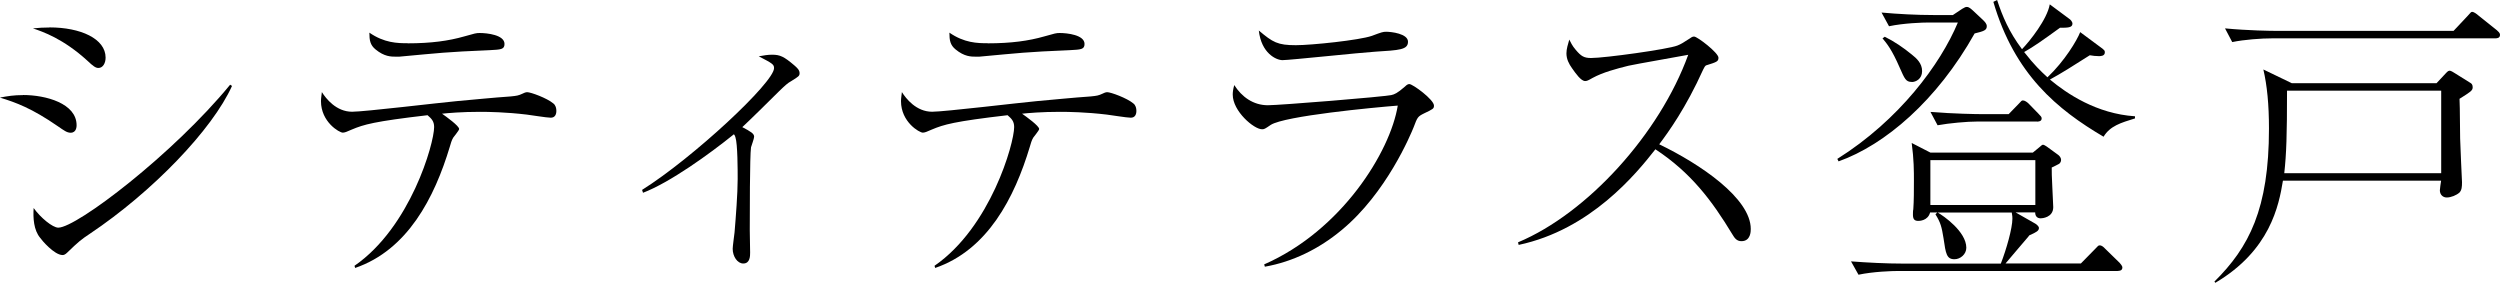 <?xml version="1.0" encoding="UTF-8"?><svg id="_レイヤー_2" xmlns="http://www.w3.org/2000/svg" viewBox="0 0 281.02 31.78"><defs><style>.cls-1{stroke-width:0px;}</style></defs><g id="_レイヤー_1-2"><path class="cls-1" d="m2.59,10.68c2.56,0,6.02.94,6.02,3.4,0,.11,0,.84-.67.84-.42,0-.74-.25-1.44-.73-2.94-2.03-4.69-2.66-6.51-3.22.88-.17,1.58-.28,2.59-.28Zm2.98-7.6c3.47,0,6.3,1.26,6.3,3.4,0,.63-.31,1.16-.81,1.16-.31,0-.6-.21-1.23-.81-2.73-2.49-5.01-3.26-6.13-3.64.73-.07,1.19-.1,1.85-.1Zm20.51,6.58c-2.21,4.9-8.93,11.9-16,16.63-.95.63-1.26.88-2.52,2.1-.21.21-.38.28-.52.28-.95,0-2.38-1.71-2.52-1.93-.74-.88-.81-2.24-.74-3.36.77,1.09,2.14,2.21,2.77,2.21,2.07,0,12.95-8.3,19.32-16.07l.21.14Z"/><path class="cls-1" d="m39.87,29.86c6.27-4.34,8.93-13.72,8.93-15.58,0-.67-.31-.95-.74-1.33-6.02.7-7.18,1.05-8.51,1.61-.56.25-.8.35-1.02.35-.38,0-2.45-1.19-2.45-3.54,0-.35.07-.67.1-1.02.46.73,1.61,2.21,3.4,2.21,1.37,0,9.87-1.02,11.73-1.19,2.03-.18,4.06-.39,6.09-.53.7-.07.88-.1,1.33-.31.07-.04.35-.17.52-.17.42,0,2.24.67,2.94,1.26.28.21.35.56.35.84,0,.38-.14.77-.63.77-.46,0-2.31-.31-2.7-.35-2.35-.28-4.31-.31-5.25-.31-2.07,0-3.61.14-4.27.21.49.35,1.92,1.37,1.92,1.72,0,.17-.59.84-.67.98-.17.28-.28.67-.38,1.02-1.72,5.71-4.73,11.59-10.64,13.62l-.07-.24Zm5.95-24.99c2.66,0,4.62-.28,6.34-.77,1.23-.35,1.37-.39,1.75-.39.84,0,2.8.21,2.8,1.23,0,.63-.42.63-1.68.7-5.01.21-5.53.31-10.15.73h-.39c-.52,0-1.29,0-2.27-.81-.6-.49-.7-1.01-.7-1.89,1.68,1.16,3.15,1.19,4.31,1.19Z"/><path class="cls-1" d="m72.17,21.35c5.74-3.61,14.84-12.08,14.84-13.69,0-.42-.18-.53-1.72-1.33.6-.11,1.02-.18,1.51-.18.88,0,1.33.21,2.48,1.19.32.28.6.53.6.88,0,.31-.1.38-.91.88-.46.25-.73.52-1.4,1.16-1.05,1.05-3.4,3.36-4.13,4.03.98.52,1.33.73,1.33,1.08,0,.21-.31,1.02-.35,1.19-.14.88-.14,7.91-.14,9.31,0,.39.04,2.14.04,2.52s0,1.23-.77,1.23c-.67,0-1.19-.81-1.19-1.65,0-.28.18-1.58.21-1.85.14-1.65.35-4.38.35-5.99,0-1.05,0-3.92-.25-4.69-.03-.14-.07-.21-.17-.35-2.77,2.24-7.21,5.43-10.22,6.58l-.1-.31Z"/><path class="cls-1" d="m105.07,29.86c6.27-4.34,8.93-13.72,8.93-15.58,0-.67-.31-.95-.74-1.33-6.02.7-7.18,1.05-8.51,1.61-.56.25-.8.35-1.02.35-.38,0-2.45-1.19-2.45-3.54,0-.35.07-.67.1-1.02.46.73,1.61,2.21,3.4,2.21,1.37,0,9.87-1.02,11.73-1.19,2.03-.18,4.06-.39,6.09-.53.7-.07.88-.1,1.33-.31.07-.04.35-.17.52-.17.42,0,2.24.67,2.94,1.26.28.21.35.56.35.84,0,.38-.14.77-.63.77-.46,0-2.31-.31-2.7-.35-2.35-.28-4.31-.31-5.25-.31-2.07,0-3.61.14-4.27.21.49.35,1.92,1.37,1.92,1.72,0,.17-.59.84-.67.98-.17.28-.28.67-.38,1.02-1.72,5.71-4.73,11.59-10.64,13.62l-.07-.24Zm5.95-24.99c2.66,0,4.62-.28,6.34-.77,1.23-.35,1.37-.39,1.75-.39.84,0,2.8.21,2.8,1.23,0,.63-.42.63-1.68.7-5.01.21-5.53.31-10.15.73h-.39c-.52,0-1.29,0-2.27-.81-.6-.49-.7-1.01-.7-1.89,1.68,1.16,3.15,1.19,4.31,1.19Z"/><path class="cls-1" d="m142.1,29.72c8.72-3.82,14.18-12.67,15.02-17.85-2.7.21-12.71,1.16-14.28,2.17-.67.46-.73.49-.98.49-.91,0-3.29-2.03-3.29-3.89,0-.28.03-.56.17-1.08.84,1.33,2.14,2.27,3.78,2.27,1.3,0,12.99-.94,13.9-1.15.31-.07.63-.18,1.51-.95.21-.21.35-.28.49-.28.39,0,2.77,1.75,2.77,2.42,0,.35-.1.39-1.12.88-.7.35-.74.42-1.16,1.54-.31.77-3.05,7.42-8.12,11.59-2.49,2.07-5.43,3.54-8.61,4.1l-.07-.25Zm3.57-24.64c1.75,0,7.14-.56,8.54-1.05,1.12-.42,1.26-.46,1.61-.46.56,0,2.45.21,2.45,1.12s-.98.95-3.68,1.12c-1.65.1-9.63.95-10.43.95-.7,0-2.38-.77-2.66-3.33,1.58,1.33,2.1,1.65,4.17,1.65Z"/><path class="cls-1" d="m170.66,27.23c7.77-3.26,15.89-12.18,19.11-21.07-1.08.21-5.78,1.02-6.72,1.23-1.4.35-2.87.74-4.03,1.37-.49.28-.63.35-.84.35-.46,0-1.05-.84-1.47-1.44-.35-.49-.63-1.02-.63-1.68,0-.49.18-1.05.32-1.54.17.32.31.67.73,1.16.6.7.91.91,1.72.91,1.54,0,8.65-.98,9.7-1.4.42-.17.6-.28,1.4-.8.28-.21.38-.21.49-.21.35,0,2.73,1.82,2.73,2.38,0,.42-.21.49-1.33.84-.18.03-.28.28-.39.49-1.96,4.34-3.89,7-4.94,8.4,4.59,2.21,10.29,6.06,10.29,9.52,0,.25,0,1.37-1.05,1.37-.53,0-.77-.35-1.02-.77-2.31-3.82-4.66-6.93-8.65-9.56-2.17,2.77-7.28,9.03-15.37,10.75l-.07-.28Z"/><path class="cls-1" d="m221.97,3.75c-4.24,7.56-10.08,12.53-15.3,14.39l-.14-.28c6.97-4.38,11.59-10.64,13.55-15.33h-3.26c-.7,0-2.83.07-4.48.42l-.84-1.54c1.82.17,3.99.28,5.81.28h2.21l1.05-.7c.28-.17.38-.21.52-.21.25,0,.46.21.7.42l1.12,1.05c.21.21.42.42.42.7,0,.46-.35.56-1.37.81Zm16.1,26.71h-24.68c-.7,0-2.84.07-4.48.42l-.84-1.5c1.82.14,3.99.25,5.81.25h11.03c.63-1.61,1.3-3.99,1.3-5.04,0-.14,0-.35-.07-.7h-8.33c.63.35,3.22,2.14,3.22,3.96,0,.73-.67,1.29-1.33,1.29-.88,0-.98-.6-1.23-2.35-.21-1.29-.32-1.75-.91-2.7l.21-.21h-.81c-.25.95-1.23.95-1.33.95-.42,0-.6-.18-.6-.7,0-.18,0-.46.04-.6.07-.91.07-2.24.07-3.19,0-1.12,0-2.42-.25-4.27l2.1,1.08h11.52l.73-.6c.28-.25.32-.28.42-.28s.31.14.42.21l1.29.94c.14.11.31.32.31.53,0,.14-.03.31-.21.46-.1.07-.7.35-.84.42,0,.52,0,.98.07,2.28,0,.31.1,1.82.1,2.17,0,1.19-1.29,1.26-1.4,1.26-.42,0-.63-.25-.63-.67h-2.21l2.21,1.26c.07.03.42.28.42.49,0,.32-.25.46-1.09.84-.03.04-.17.25-.28.35-.67.77-1.72,2.03-2.38,2.8h8.47l1.58-1.61c.35-.38.39-.42.53-.42.25,0,.46.21.59.35l1.65,1.61c.07.1.31.32.31.53,0,.38-.39.38-.52.38Zm-23.17-21.25c-.67,0-.8-.35-1.36-1.61-.88-2.03-1.44-2.7-1.93-3.29l.25-.18c1.08.53,2.1,1.23,3.04,2,.53.42,1.16.98,1.16,1.86s-.7,1.23-1.16,1.23Zm14.07,4.45h-6.65c-1.23,0-3.19.18-4.52.42l-.8-1.5c2.62.21,5.15.25,5.81.25h2.98l1.09-1.12c.35-.39.38-.42.52-.42.21,0,.49.21.63.35l1.09,1.12c.28.32.38.35.38.56,0,.35-.42.35-.52.35Zm-.18,4.34h-11.8v5.04h11.8v-5.04Zm7.67-2.63c-5.18-3.05-10.01-7-12.39-15.16l.42-.21c.6,1.82,1.33,3.57,2.8,5.53.88-.91,2.83-3.36,3.12-5.04l2.17,1.61c.17.1.38.35.38.56,0,.46-.56.46-1.4.46-1.93,1.4-2.98,2.14-4.03,2.73,1.15,1.47,1.82,2.1,2.62,2.84,1.93-1.82,3.33-4.17,3.68-5.08l2.17,1.61c.6.42.6.49.6.67,0,.42-.49.42-.67.42-.39,0-.63-.04-1.02-.1-2.1,1.33-3.08,1.96-4.48,2.73,1.89,1.58,5.25,3.85,9.56,4.13v.24c-1.58.49-2.8.84-3.54,2.07Z"/><path class="cls-1" d="m276.47,11.1c.03.46.03.88.07,4.48,0,.56.21,4.76.21,4.9,0,.53-.03.88-.28,1.16-.35.31-.95.56-1.44.56-.42,0-.77-.31-.77-.81,0-.07.1-.91.14-1.08h-17.78c-.46,2.8-1.44,7.84-7.6,11.48l-.1-.14c3.89-3.85,6.13-8.16,6.13-17.19,0-2.73-.21-4.83-.63-6.65l3.19,1.54h16.28l.98-1.05c.31-.35.39-.35.52-.35.1,0,.42.18.56.28l1.68,1.05c.21.1.32.25.32.53,0,.38-.25.52-1.47,1.29Zm4.03-6.79h-25.06c-1.23,0-3.19.14-4.52.42l-.81-1.54c2.63.25,5.15.28,5.81.28h19.88l1.58-1.68c.35-.38.38-.46.52-.46.17,0,.52.25.67.39l2.1,1.68c.14.14.35.28.35.52,0,.35-.31.39-.52.39Zm-6.09,5.88h-17.33c0,5.01-.07,7.11-.31,9.28h17.64v-9.28Z"/></g></svg>